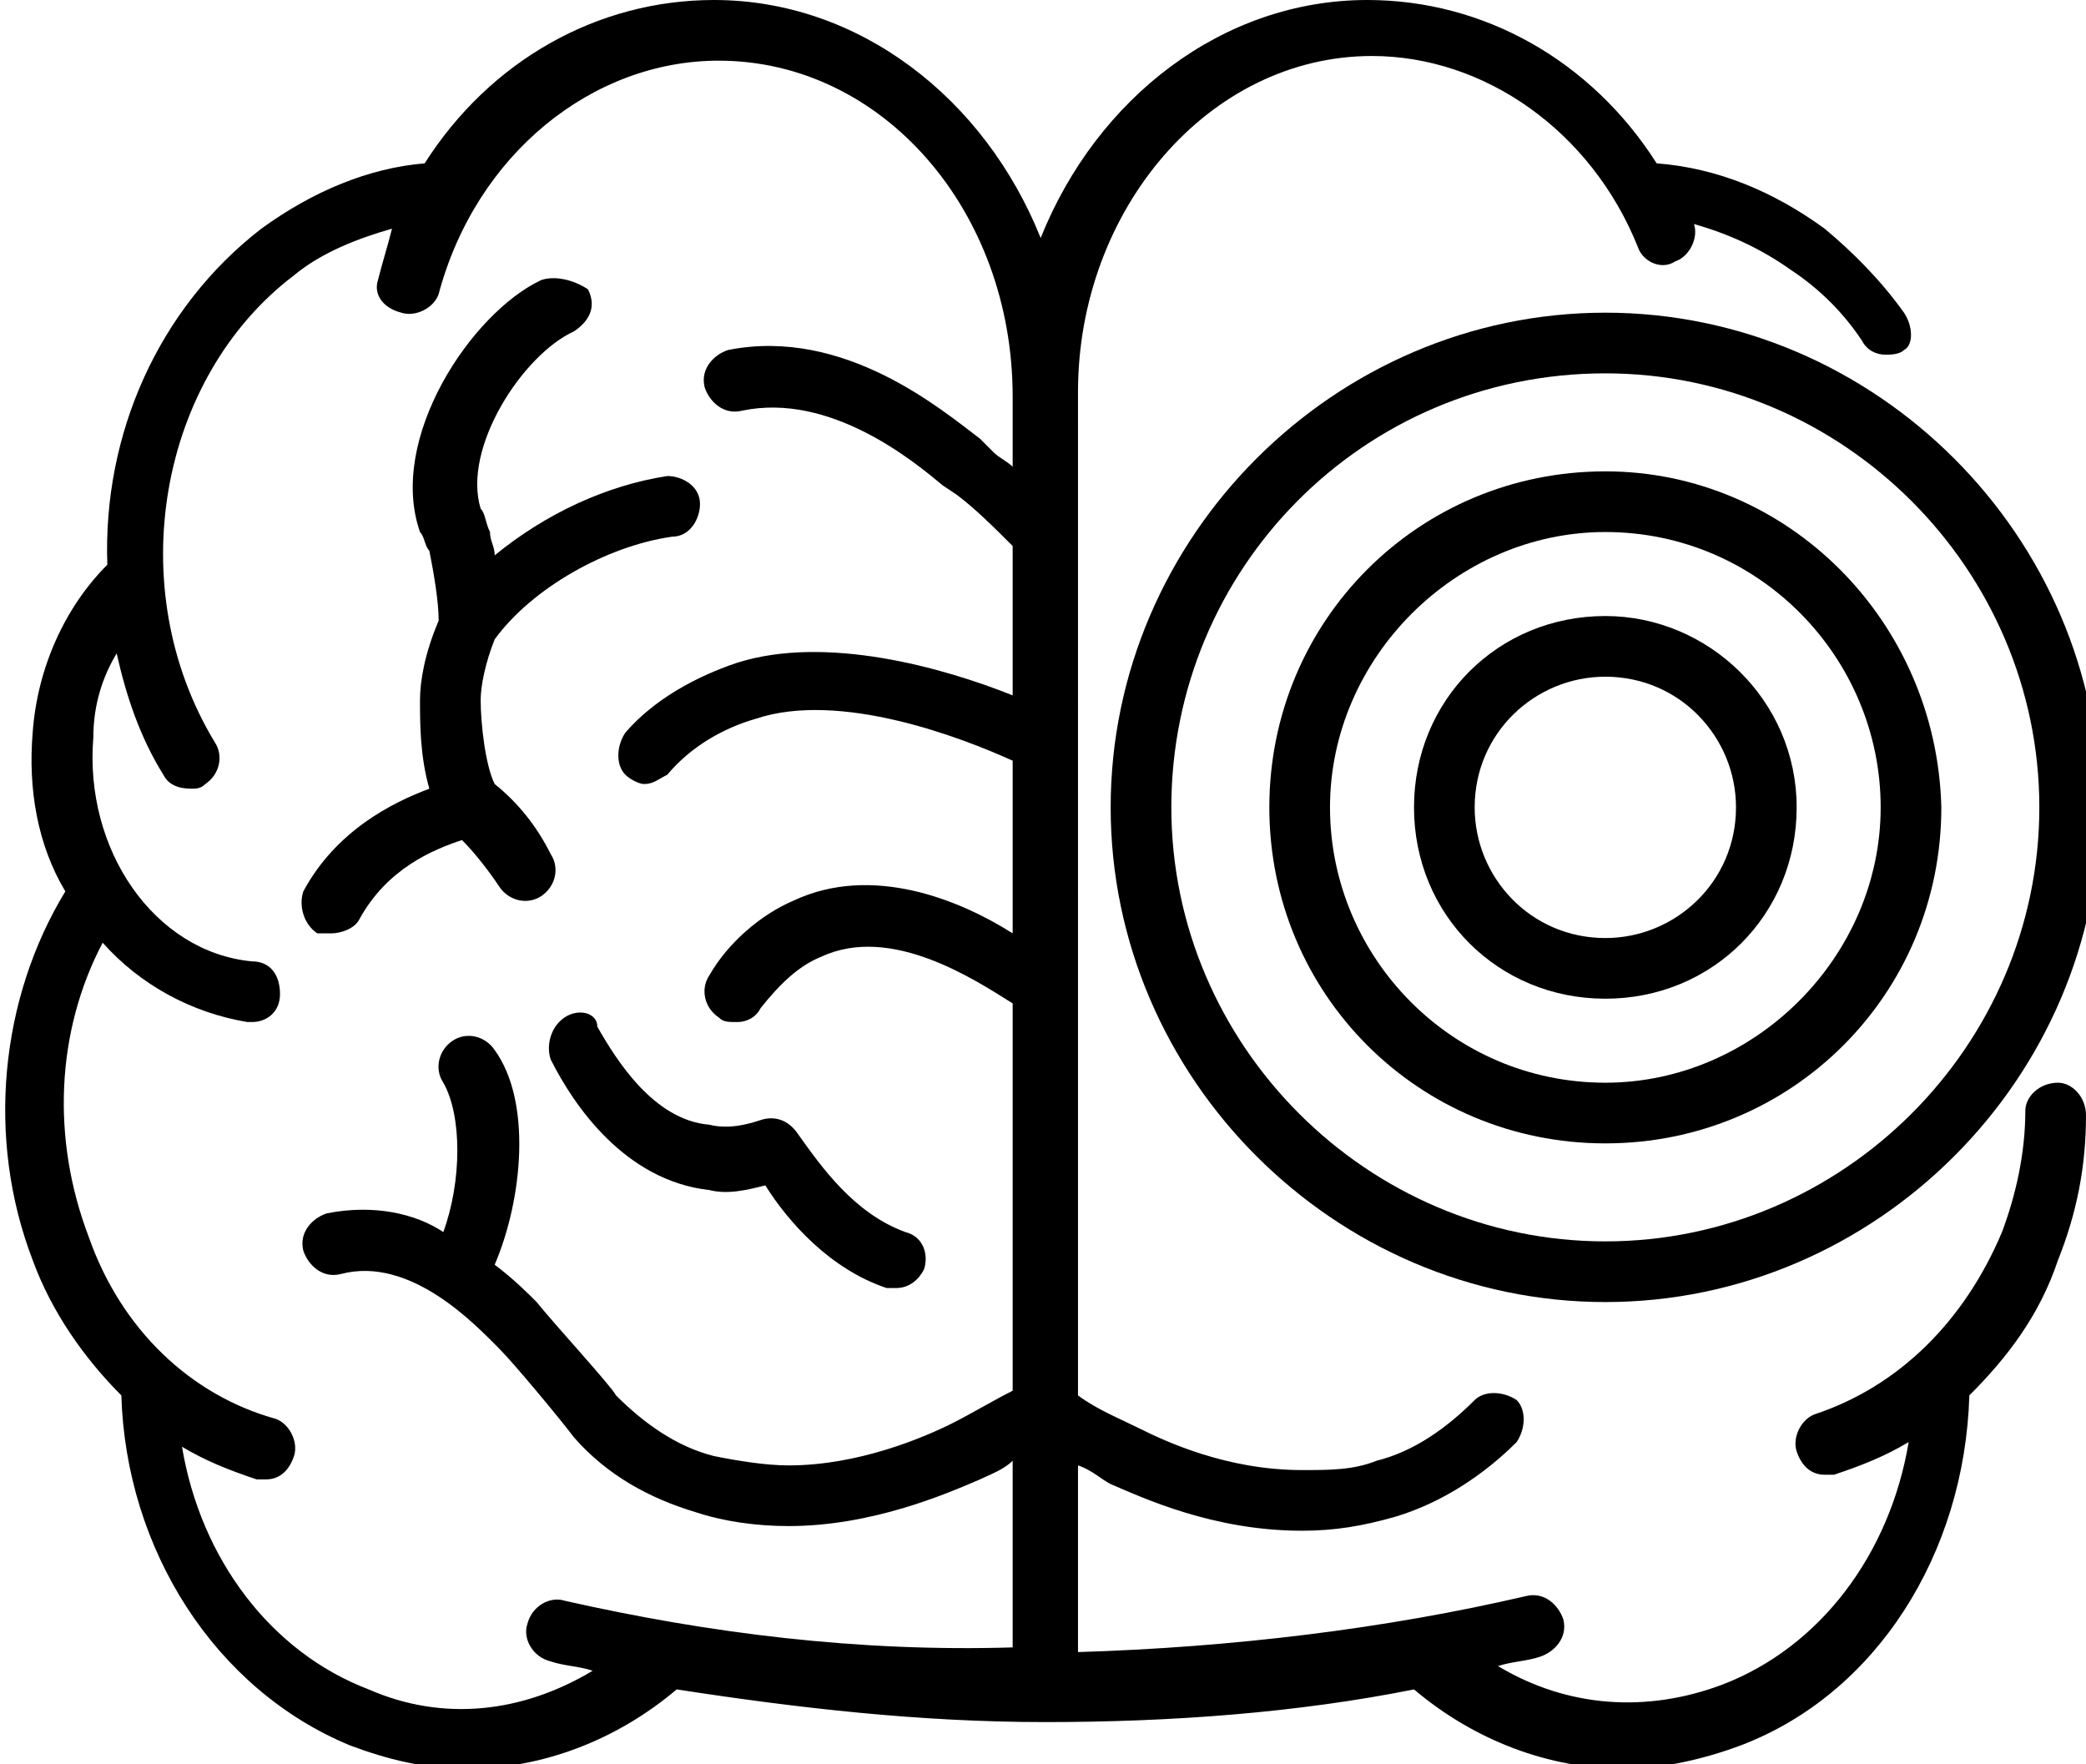 <?xml version="1.0" encoding="utf-8"?>
<!-- Generator: Adobe Illustrator 21.1.0, SVG Export Plug-In . SVG Version: 6.00 Build 0)  -->
<svg version="1.1" id="rauf" xmlns="http://www.w3.org/2000/svg" xmlns:xlink="http://www.w3.org/1999/xlink" x="0px" y="0px"
	 viewBox="0 0 44.7 37.8" style="enable-background:new 0 0 44.7 37.8;" xml:space="preserve">

<g>
	<g>
		<path class="st0" d="M12.1,21.8c-0.3,0.2-0.4,0.6-0.3,0.9c0.5,1,1.6,2.6,3.4,2.8c0.4,0.1,0.8,0,1.2-0.1c0.5,0.8,1.4,1.8,2.6,2.2
			c0.1,0,0.2,0,0.2,0c0.3,0,0.5-0.2,0.6-0.4c0.1-0.3,0-0.7-0.4-0.8c-1.1-0.4-1.8-1.4-2.3-2.1c-0.2-0.3-0.5-0.4-0.8-0.3
			c-0.3,0.1-0.7,0.2-1.1,0.1c-1.2-0.1-2-1.4-2.4-2.1C12.8,21.7,12.4,21.6,12.1,21.8z"/>
		<path class="st0" d="M6.8,20C6.9,20,7,20,7.1,20c0.2,0,0.5-0.1,0.6-0.3c0.6-1.1,1.6-1.5,2.2-1.7c0.3,0.3,0.6,0.7,0.8,1
			c0.2,0.3,0.6,0.4,0.9,0.2c0.3-0.2,0.4-0.6,0.2-0.9c-0.3-0.6-0.7-1.1-1.2-1.5c-0.2-0.4-0.3-1.3-0.3-1.8c0-0.3,0.1-0.8,0.3-1.3
			c0.8-1.1,2.4-2,3.8-2.2c0.4,0,0.6-0.4,0.6-0.7c0-0.4-0.4-0.6-0.7-0.6c-1.3,0.2-2.6,0.8-3.7,1.7c0-0.2-0.1-0.3-0.1-0.5
			c-0.1-0.2-0.1-0.4-0.2-0.5c0,0,0,0,0,0c-0.4-1.3,0.9-3.3,2-3.8c0.3-0.2,0.5-0.5,0.3-0.9C12.3,6,11.9,5.9,11.6,6
			C10.1,6.7,8.3,9.4,9,11.4c0,0,0,0,0,0c0,0,0,0,0,0c0.1,0.1,0.1,0.3,0.2,0.4c0.1,0.5,0.2,1.1,0.2,1.5C9.1,14,9,14.6,9,15
			c0,0.5,0,1.2,0.2,1.9c-0.8,0.3-2,0.9-2.7,2.2C6.4,19.4,6.5,19.8,6.8,20z"/>
		<path class="st0" d="M44.7,23.9c0-0.4-0.3-0.7-0.6-0.7c-0.4,0-0.7,0.3-0.7,0.6c0,0.9-0.2,1.8-0.5,2.6c-0.8,1.9-2.2,3.3-4,3.9
			c-0.3,0.1-0.5,0.5-0.4,0.8c0.1,0.3,0.3,0.5,0.6,0.5c0.1,0,0.1,0,0.2,0c0.6-0.2,1.1-0.4,1.6-0.7c-0.4,2.4-1.9,4.4-4,5.2
			c-1.6,0.6-3.3,0.5-4.8-0.4c0.3-0.1,0.6-0.1,0.9-0.2c0.3-0.1,0.6-0.4,0.5-0.8c-0.1-0.3-0.4-0.6-0.8-0.5c-3,0.7-6.3,1.1-9.6,1.2v-4
			c0.3,0.1,0.5,0.3,0.7,0.4c0.7,0.3,2.2,1,4.1,1c0.7,0,1.3-0.1,2-0.3c1-0.3,1.9-0.9,2.6-1.6c0.2-0.3,0.2-0.7,0-0.9
			c-0.3-0.2-0.7-0.2-0.9,0c-0.6,0.6-1.3,1.1-2.1,1.3c-0.5,0.2-1,0.2-1.6,0.2c-1.6,0-2.9-0.6-3.5-0.9c-0.4-0.2-0.9-0.4-1.3-0.7V8.4
			c0-3.9,2.8-7.2,6.3-7.2c2.4,0,4.7,1.6,5.7,4.1c0.1,0.3,0.5,0.5,0.8,0.3c0.3-0.1,0.5-0.5,0.4-0.8c0.7,0.2,1.4,0.5,2.1,1
			c0.6,0.4,1.1,0.9,1.5,1.5c0.1,0.2,0.3,0.3,0.5,0.3c0.1,0,0.3,0,0.4-0.1C41,7.4,41,7,40.8,6.7c-0.5-0.7-1.1-1.3-1.7-1.8
			c-1.1-0.8-2.3-1.3-3.6-1.4C34.1,1.3,31.8,0,29.3,0c-3.1,0-5.8,2.1-7,5.1c-1.2-3-3.9-5.1-7-5.1c-2.5,0-4.8,1.3-6.2,3.5
			C7.9,3.6,6.7,4.1,5.6,4.9c-2.2,1.7-3.4,4.4-3.3,7.2c-0.9,0.9-1.5,2.2-1.6,3.6c-0.1,1.2,0.1,2.4,0.7,3.4c-1.4,2.3-1.7,5.3-0.7,7.9
			c0.4,1.1,1.1,2.1,1.9,2.9c0.1,3.3,2,6.3,4.9,7.5c0.8,0.3,1.6,0.5,2.5,0.5c1.6,0,3.2-0.6,4.5-1.7c2.6,0.4,5.2,0.7,7.9,0.7
			c0,0,0,0,0,0c2.7,0,5.4-0.2,7.9-0.7c1.3,1.1,2.9,1.7,4.5,1.7c0.8,0,1.7-0.2,2.5-0.5c2.9-1.1,4.8-4.1,4.9-7.5
			c0.8-0.8,1.5-1.7,1.9-2.9C44.5,26,44.7,25,44.7,23.9z M12.1,34.3c-0.3-0.1-0.7,0.1-0.8,0.5c-0.1,0.3,0.1,0.7,0.5,0.8
			c0.3,0.1,0.6,0.1,0.9,0.2c-1.5,0.9-3.2,1.1-4.8,0.4c-2.1-0.8-3.6-2.8-4-5.2c0.5,0.3,1,0.5,1.6,0.7c0.1,0,0.1,0,0.2,0
			c0.3,0,0.5-0.2,0.6-0.5c0.1-0.3-0.1-0.7-0.4-0.8c-1.8-0.5-3.3-1.9-4-3.9c-0.8-2.1-0.7-4.4,0.3-6.3c0.8,0.9,1.9,1.5,3.1,1.7
			c0,0,0,0,0.1,0c0.3,0,0.6-0.2,0.6-0.6c0-0.4-0.2-0.7-0.6-0.7c-2.1-0.2-3.6-2.4-3.4-4.8C2,15.1,2.2,14.5,2.5,14
			c0.2,0.9,0.5,1.8,1,2.6c0.1,0.2,0.3,0.3,0.6,0.3c0.1,0,0.2,0,0.3-0.1c0.3-0.2,0.4-0.6,0.2-0.9c-2-3.3-1.2-7.8,1.7-10
			c0.6-0.5,1.4-0.8,2.1-1C8.3,5.3,8.2,5.6,8.1,6C8,6.3,8.2,6.6,8.6,6.7c0.3,0.1,0.7-0.1,0.8-0.4c0.8-3,3.3-5,6-5
			c3.5,0,6.3,3.2,6.3,7.2V10c-0.1-0.1-0.3-0.2-0.4-0.3L21,9.4c-0.8-0.6-2.9-2.4-5.4-1.9c-0.3,0.1-0.6,0.4-0.5,0.8
			c0.1,0.3,0.4,0.6,0.8,0.5c1.9-0.4,3.7,1.1,4.3,1.6l0.3,0.2c0.4,0.3,0.8,0.7,1.2,1.1v3.2c-1.5-0.6-4-1.3-5.9-0.7
			c-0.9,0.3-1.8,0.8-2.4,1.5c-0.2,0.3-0.2,0.7,0,0.9c0.1,0.1,0.3,0.2,0.4,0.2c0.2,0,0.3-0.1,0.5-0.2c0.5-0.6,1.2-1,1.9-1.2
			c1.8-0.6,4.4,0.4,5.5,0.9v3.7c-1.1-0.7-3-1.5-4.7-0.7c-0.7,0.3-1.4,0.9-1.8,1.6c-0.2,0.3-0.1,0.7,0.2,0.9c0.1,0.1,0.2,0.1,0.4,0.1
			c0.2,0,0.4-0.1,0.5-0.3c0.4-0.5,0.8-0.9,1.3-1.1c1.5-0.7,3.3,0.5,4.1,1v8.3c-0.4,0.2-0.9,0.5-1.3,0.7c-0.6,0.3-2,0.9-3.5,0.9
			c-0.5,0-1.1-0.1-1.6-0.2c-0.8-0.2-1.5-0.7-2.1-1.3c-0.1-0.2-1.3-1.5-1.7-2c-0.2-0.2-0.5-0.5-0.9-0.8c0.6-1.4,0.8-3.5,0-4.6
			c-0.2-0.3-0.6-0.4-0.9-0.2c-0.3,0.2-0.4,0.6-0.2,0.9c0.4,0.7,0.4,2.1,0,3.2C8.9,26,8,25.8,7,26c-0.3,0.1-0.6,0.4-0.5,0.8
			c0.1,0.3,0.4,0.6,0.8,0.5c1.5-0.4,2.9,1.1,3.4,1.6c0.3,0.3,1.3,1.5,1.6,1.9c0,0,0,0,0,0c0,0,0,0,0,0c0.7,0.8,1.6,1.3,2.6,1.6
			c0.6,0.2,1.3,0.3,2,0.3c1.8,0,3.4-0.7,4.1-1c0.2-0.1,0.5-0.2,0.7-0.4v4C18.4,35.4,15.2,35,12.1,34.3z"/>
	</g>
	<g>
		<path class="st1" d="M34.4,6.7c-5.8,0-10.6,4.8-10.6,10.6c0,5.8,4.8,10.6,10.6,10.6c5.8,0,10.6-4.8,10.6-10.6
			C45,11.5,40.2,6.7,34.4,6.7z M34.4,26.6c-5.1,0-9.3-4.2-9.3-9.3S29.2,8,34.4,8c5.1,0,9.3,4.2,9.3,9.3S39.5,26.6,34.4,26.6z"/>
		<path class="st1" d="M34.4,10.1c-4,0-7.2,3.2-7.2,7.2c0,4,3.2,7.2,7.2,7.2s7.2-3.2,7.2-7.2C41.5,13.3,38.3,10.1,34.4,10.1z
			 M34.4,23.2c-3.3,0-5.9-2.7-5.9-5.9s2.7-5.9,5.9-5.9c3.3,0,5.9,2.7,5.9,5.9S37.6,23.2,34.4,23.2z"/>
		<path class="st1" d="M34.4,13.2c-2.3,0-4.1,1.8-4.1,4.1c0,2.3,1.8,4.1,4.1,4.1c2.3,0,4.1-1.8,4.1-4.1C38.5,15,36.6,13.2,34.4,13.2
			z M34.4,20.1c-1.6,0-2.8-1.3-2.8-2.8c0-1.6,1.3-2.8,2.8-2.8c1.6,0,2.8,1.3,2.8,2.8C37.2,18.9,35.9,20.1,34.4,20.1z"/>
	</g>
</g>
</svg>
